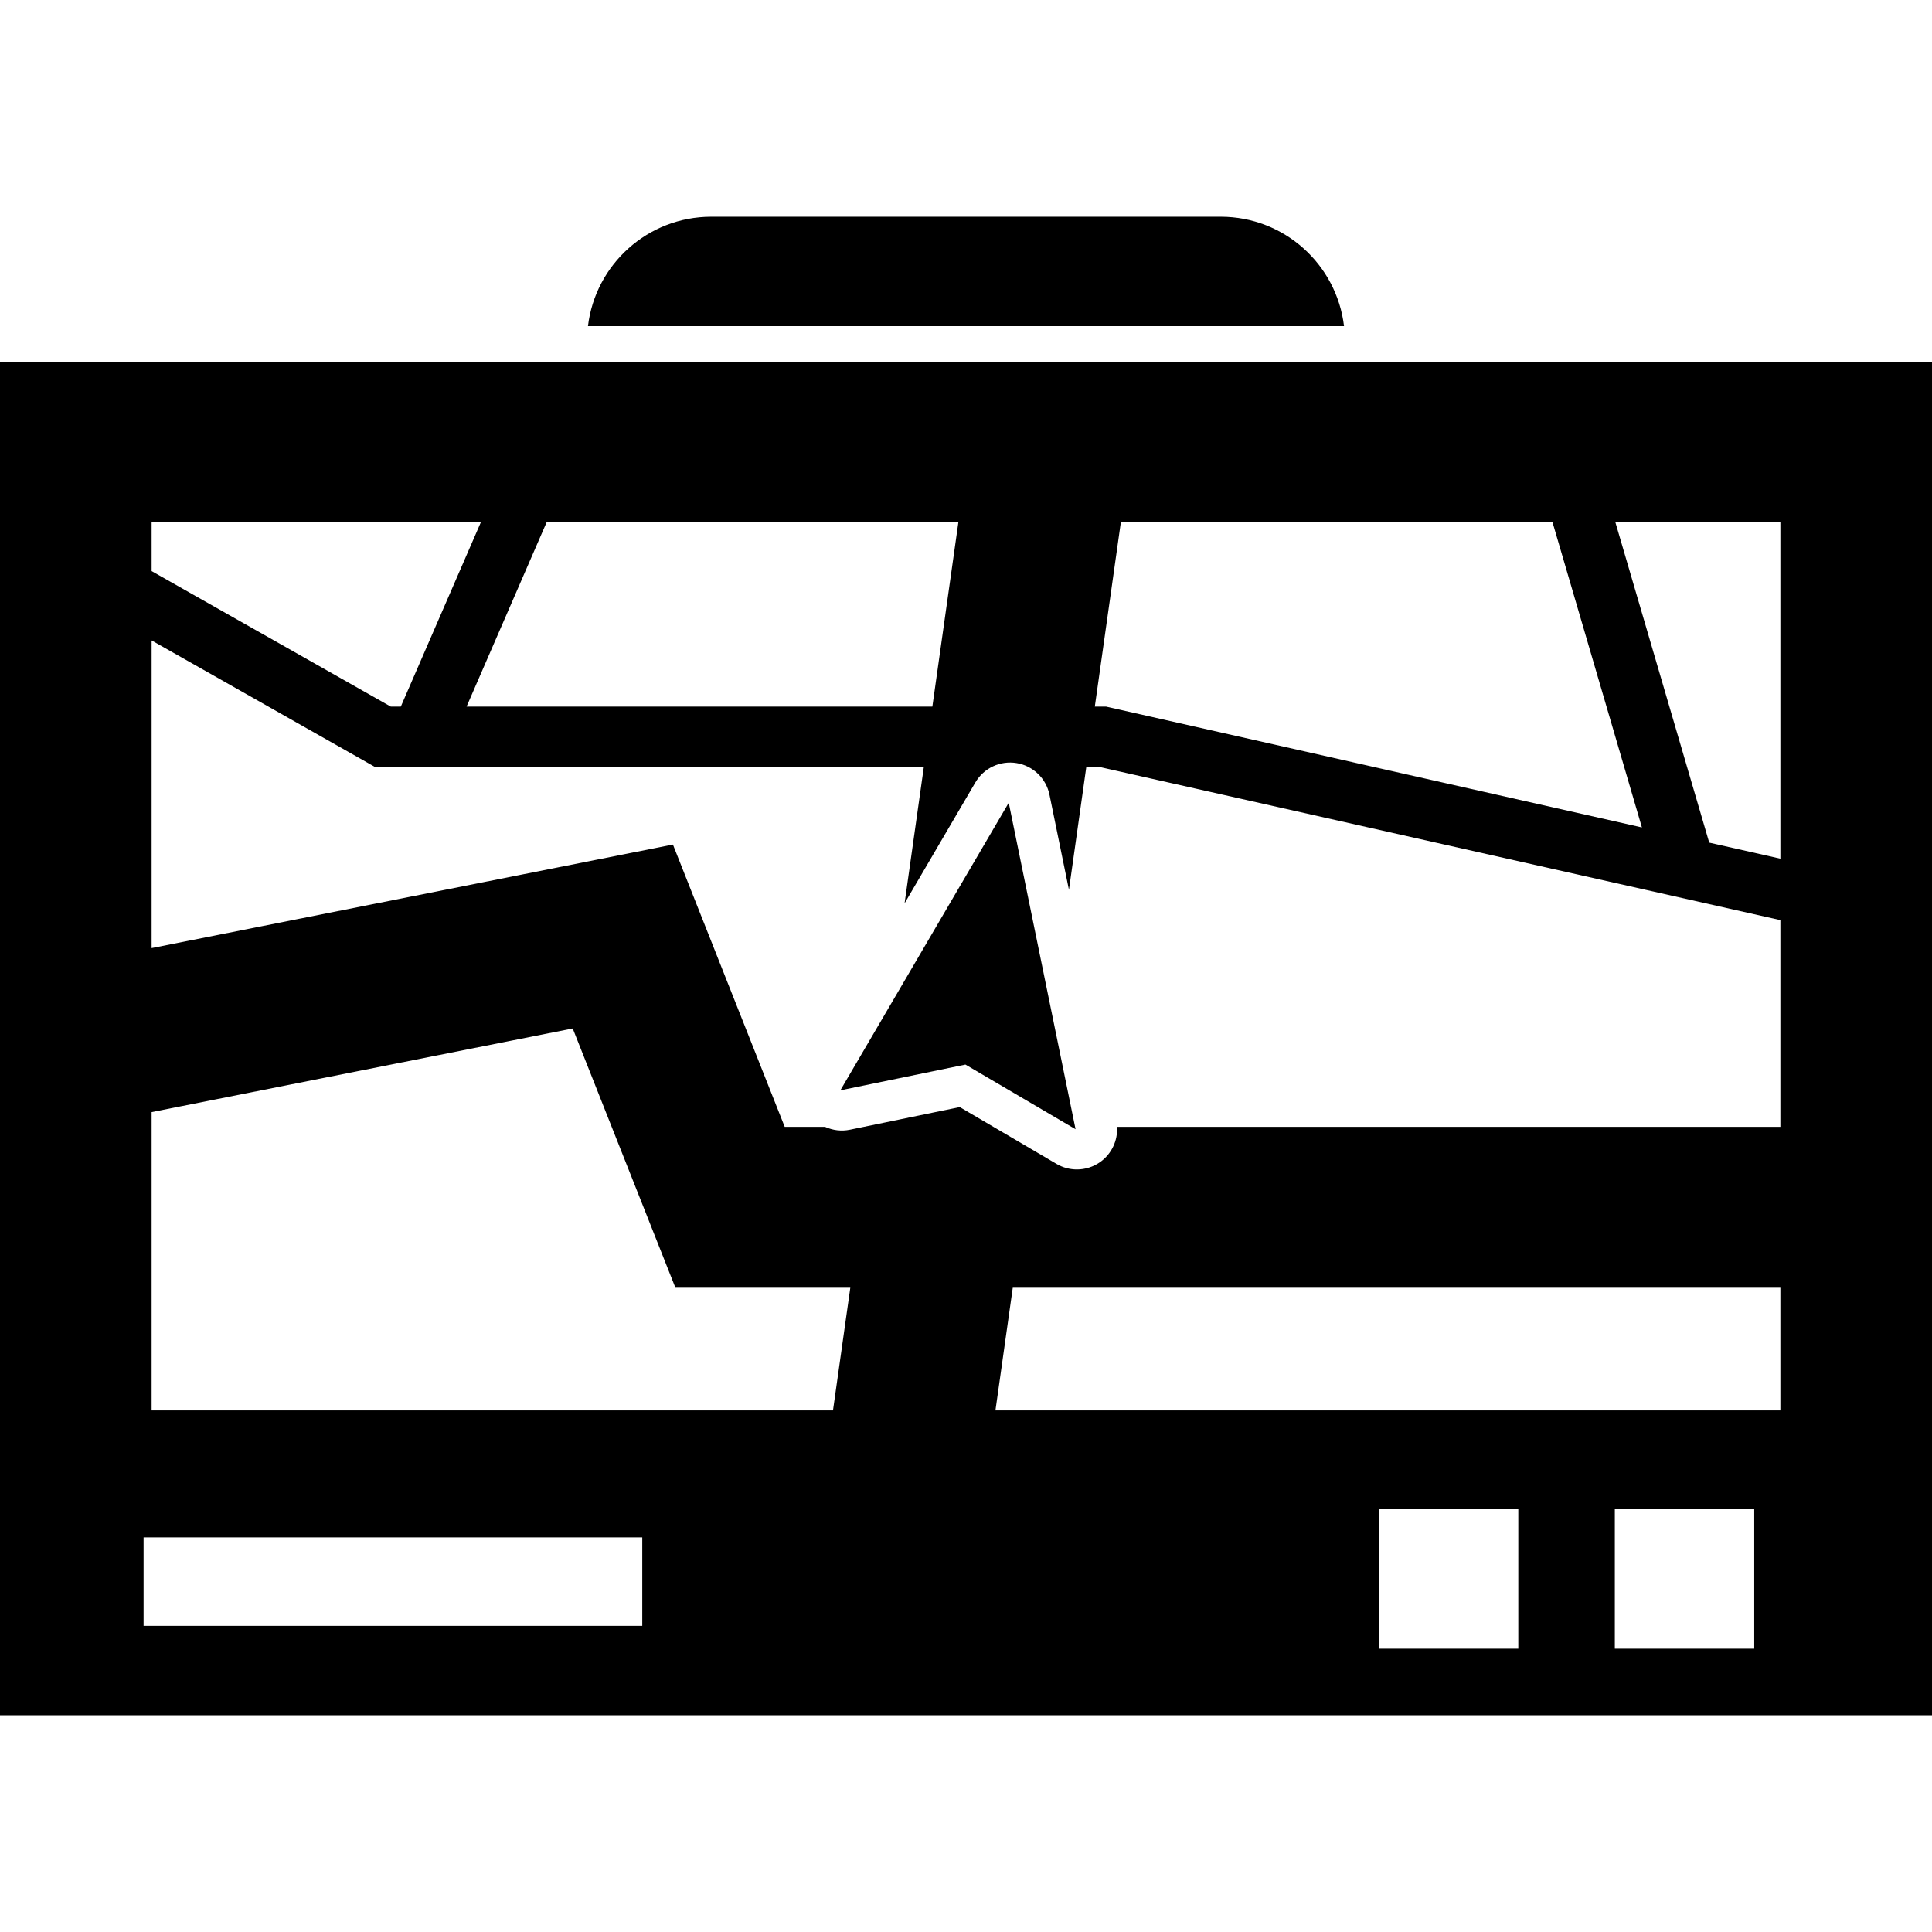 <?xml version="1.0" encoding="iso-8859-1"?>
<!-- Generator: Adobe Illustrator 16.0.0, SVG Export Plug-In . SVG Version: 6.00 Build 0)  -->
<!DOCTYPE svg PUBLIC "-//W3C//DTD SVG 1.1//EN" "http://www.w3.org/Graphics/SVG/1.1/DTD/svg11.dtd">
<svg version="1.1" id="Capa_1" xmlns="http://www.w3.org/2000/svg" xmlns:xlink="http://www.w3.org/1999/xlink" x="0px" y="0px"
	 width="502px" height="502px" viewBox="0 0 502 502" style="enable-background:new 0 0 502 502;" xml:space="preserve">
<g>
	<g>
		<path d="M0,94.122v351.562h502V94.122H0z M462.602,135.534v87.578l-18.487-4.17l-24.433-83.408H462.602z M291.257,135.534H403.35
			l23.275,79.465L287.4,183.6h-2.93L291.257,135.534z M249.044,135.534l-6.786,48.066H121.23l20.873-48.066H249.044z
			 M39.397,135.534h85.618L104.142,183.6h-2.593l-62.151-35.207L39.397,135.534L39.397,135.534z M166.882,422.463H37.308v-22.988
			h129.574V422.463z M216.44,366.467H39.397v-77.508l109.417-21.73l26.68,67.365h45.446L216.44,366.467z M394.506,428.385h-36.225
			V392.16h36.225V428.385z M455.81,428.385h-36.225V392.16h36.225V428.385z M462.602,366.467H258.652l4.5-31.873h199.448
			L462.602,366.467L462.602,366.467z M290.246,292.797c0.21,3.549-1.402,7.007-4.35,9.115c-1.812,1.295-3.943,1.948-6.08,1.948
			c-1.824,0-3.652-0.478-5.291-1.438l-25.149-14.769l-28.567,5.888c-2.211,0.455-4.446,0.151-6.421-0.744h-10.49l-29.052-73.354
			L39.397,246.346v-79.939l58.02,32.868h142.628l-5.004,35.444l18.393-31.412c2.188-3.736,6.448-5.734,10.724-5.029
			c4.271,0.707,7.663,3.973,8.532,8.213l5.061,24.72l4.509-31.936h3.397l176.945,39.802v53.72H290.246L290.246,292.797z"/>
		<path d="M317.19,56.316H184.809c-16.519,0-30.117,12.413-32.034,28.416h196.45C347.309,68.729,333.71,56.316,317.19,56.316z"/>
		<polygon points="218.352,283.306 250.854,276.609 279.469,293.412 262.104,208.586 		"/>
	</g>
</g>
<g>
</g>
<g>
</g>
<g>
</g>
<g>
</g>
<g>
</g>
<g>
</g>
<g>
</g>
<g>
</g>
<g>
</g>
<g>
</g>
<g>
</g>
<g>
</g>
<g>
</g>
<g>
</g>
<g>
</g>
</svg>
